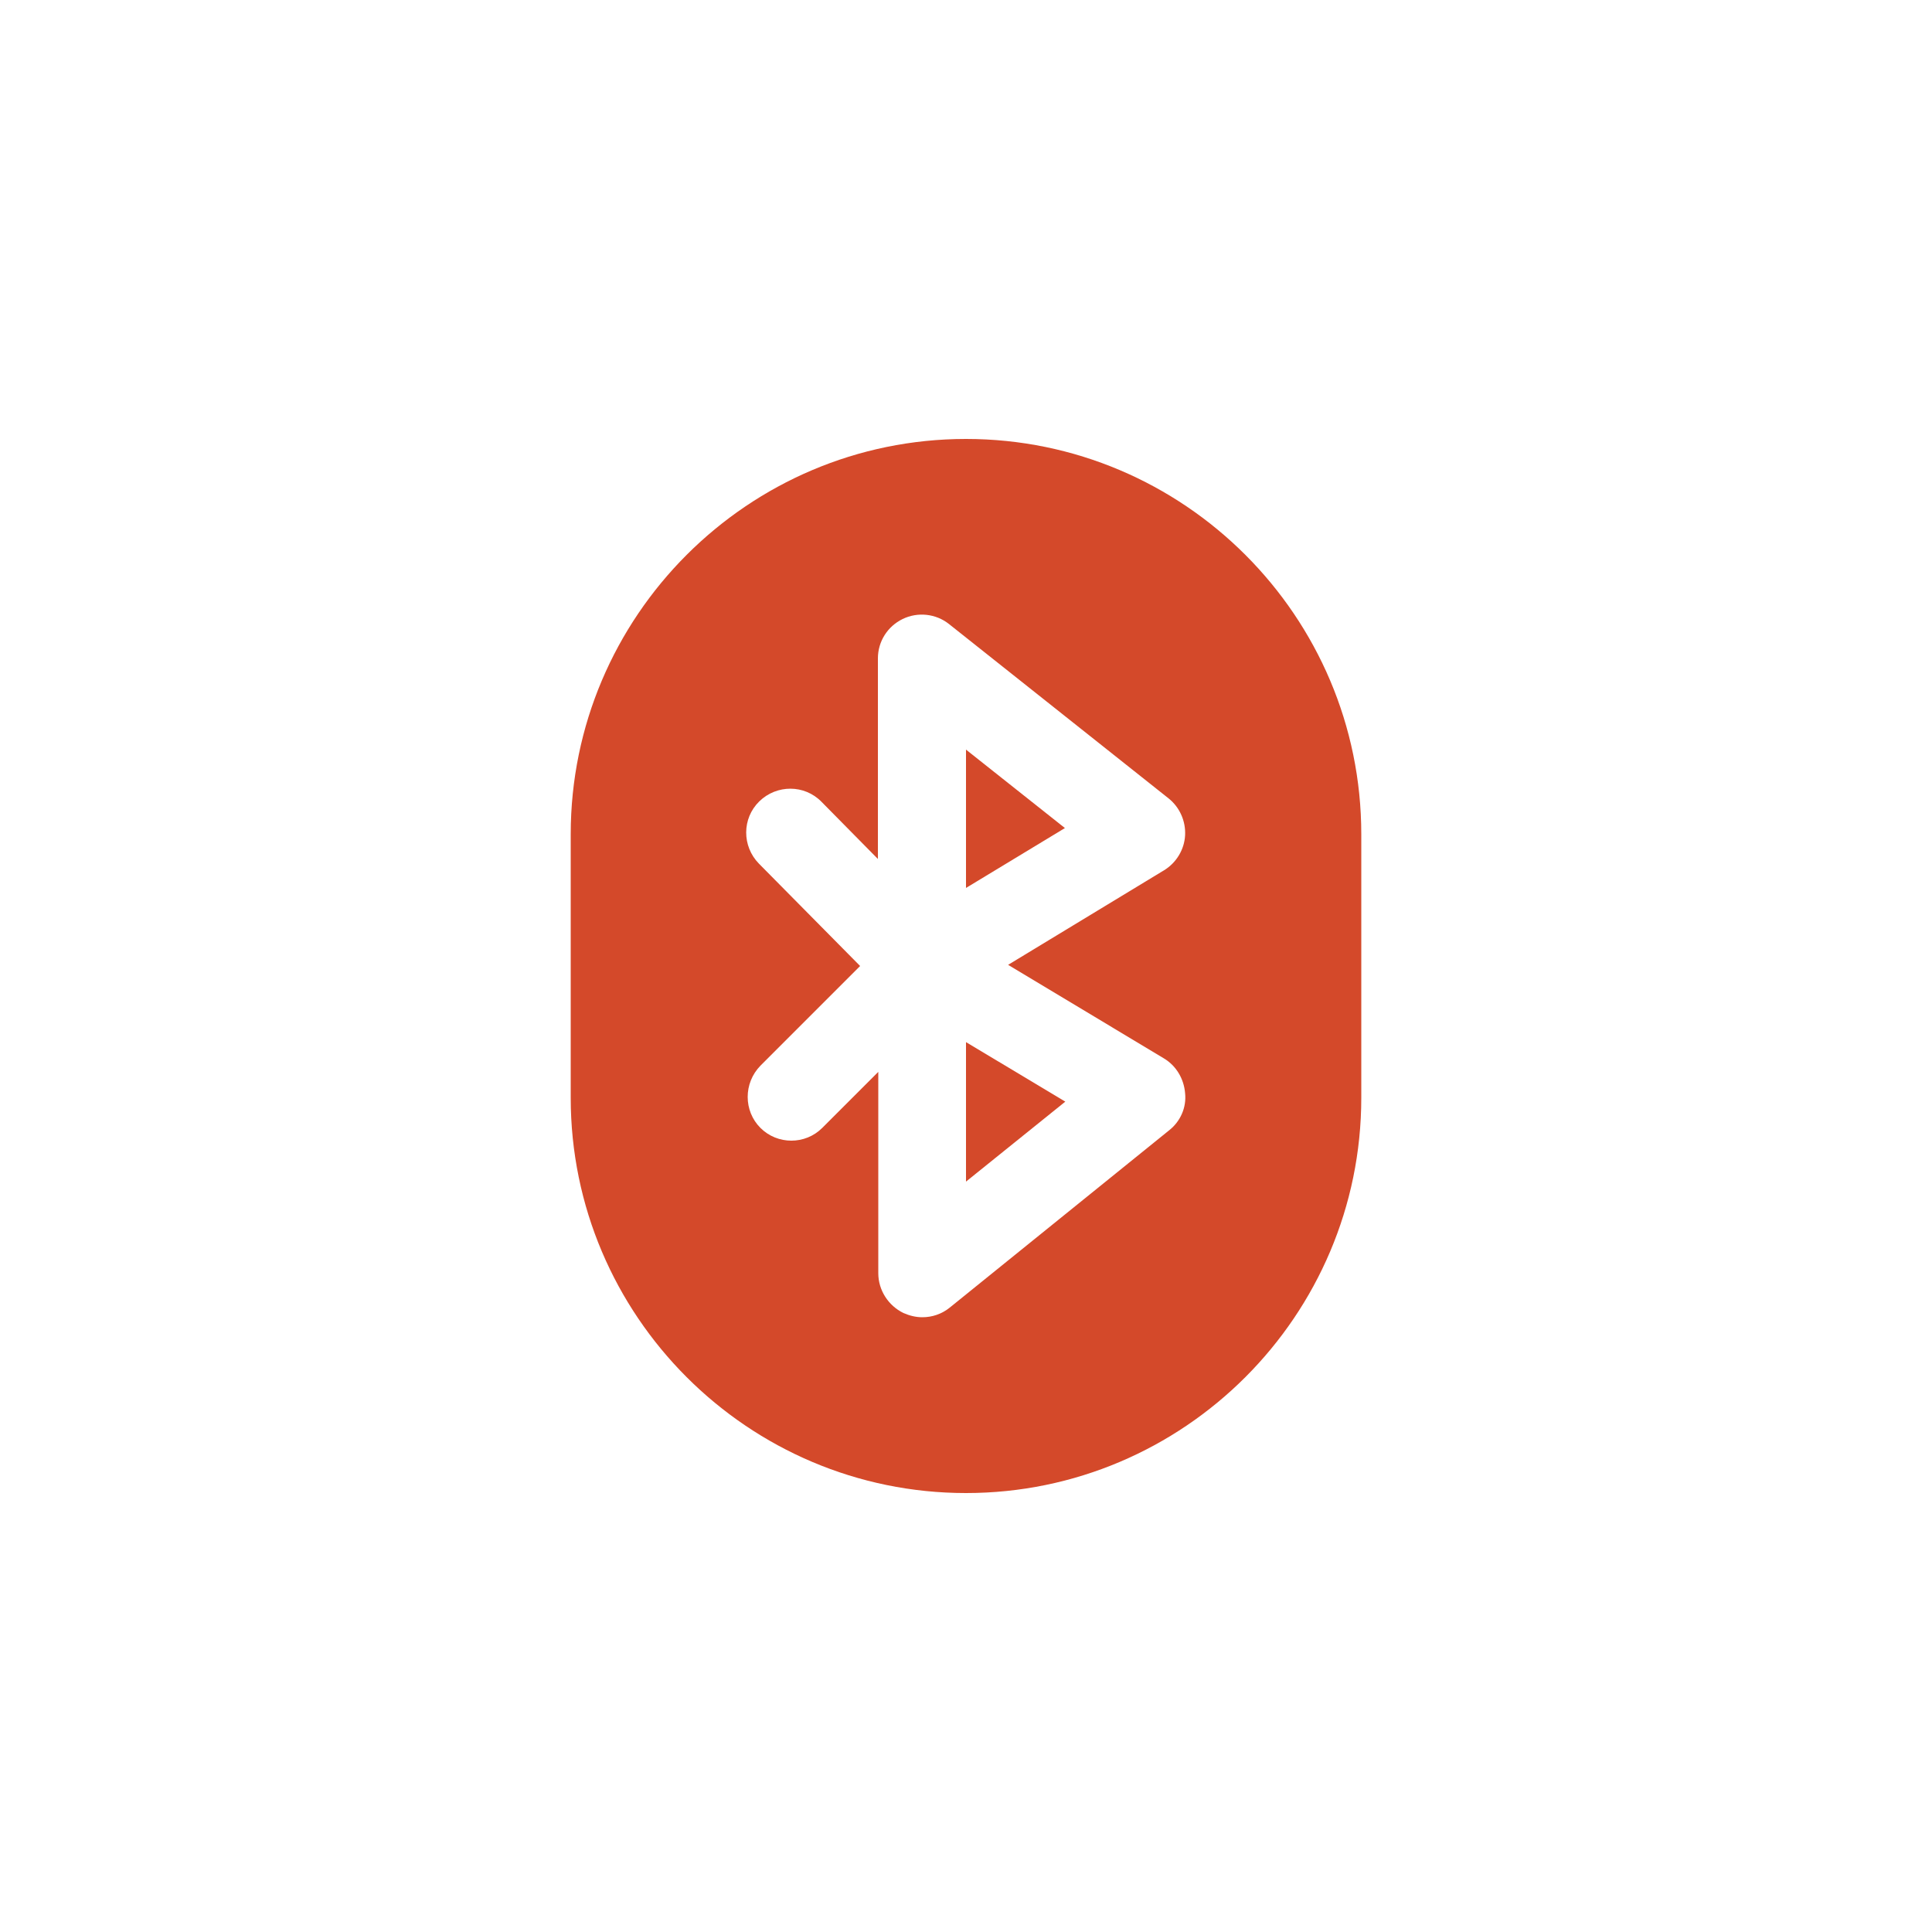 <?xml version="1.0" encoding="utf-8"?>
<!-- Generator: Adobe Illustrator 25.2.3, SVG Export Plug-In . SVG Version: 6.00 Build 0)  -->
<svg version="1.1" id="Layer_1" xmlns="http://www.w3.org/2000/svg" xmlns:xlink="http://www.w3.org/1999/xlink" x="0px" y="0px"
	 viewBox="0 0 50 50" style="enable-background:new 0 0 50 50;" xml:space="preserve">
<style type="text/css">
	.st0{fill:#D4492A;}
	.st1{opacity:0.3;fill:#D4492A;enable-background:new    ;}
	.st2{opacity:0.6;fill:#D4492A;enable-background:new    ;}
</style>
<g>
	<g>
		<g>
			<g>
				<polygon class="st0" points="25,19.4 25,22.98 27.56,21.43 				"/>
				<path class="st0" d="M25,11.36c-5.64,0-10.23,4.59-10.23,10.23v6.82c0,5.64,4.59,10.23,10.23,10.23s10.23-4.59,10.23-10.23
					v-6.82C35.23,15.95,30.64,11.36,25,11.36z M30.26,29.25l-5.68,4.59c-0.21,0.17-0.46,0.25-0.71,0.25c-0.17,0-0.33-0.04-0.49-0.11
					c-0.39-0.19-0.65-0.59-0.65-1.03v-5.21l-1.45,1.45c-0.22,0.22-0.51,0.33-0.8,0.33c-0.29,0-0.58-0.11-0.8-0.33
					c-0.44-0.44-0.44-1.16,0-1.61L22.26,25l-2.62-2.65c-0.44-0.45-0.44-1.17,0.01-1.61c0.45-0.44,1.17-0.44,1.61,0.01l1.46,1.48
					v-5.19c0-0.44,0.25-0.83,0.64-1.02c0.39-0.19,0.86-0.14,1.2,0.13l5.68,4.51c0.29,0.23,0.45,0.59,0.43,0.96
					c-0.02,0.37-0.23,0.71-0.54,0.9l-4.04,2.45l4.03,2.42c0.32,0.19,0.52,0.53,0.55,0.9C30.71,28.66,30.55,29.02,30.26,29.25z"/>
				<polygon class="st0" points="25,30.58 27.57,28.51 25,26.97 				"/>
			</g>
		</g>
	</g>
</g>
</svg>
